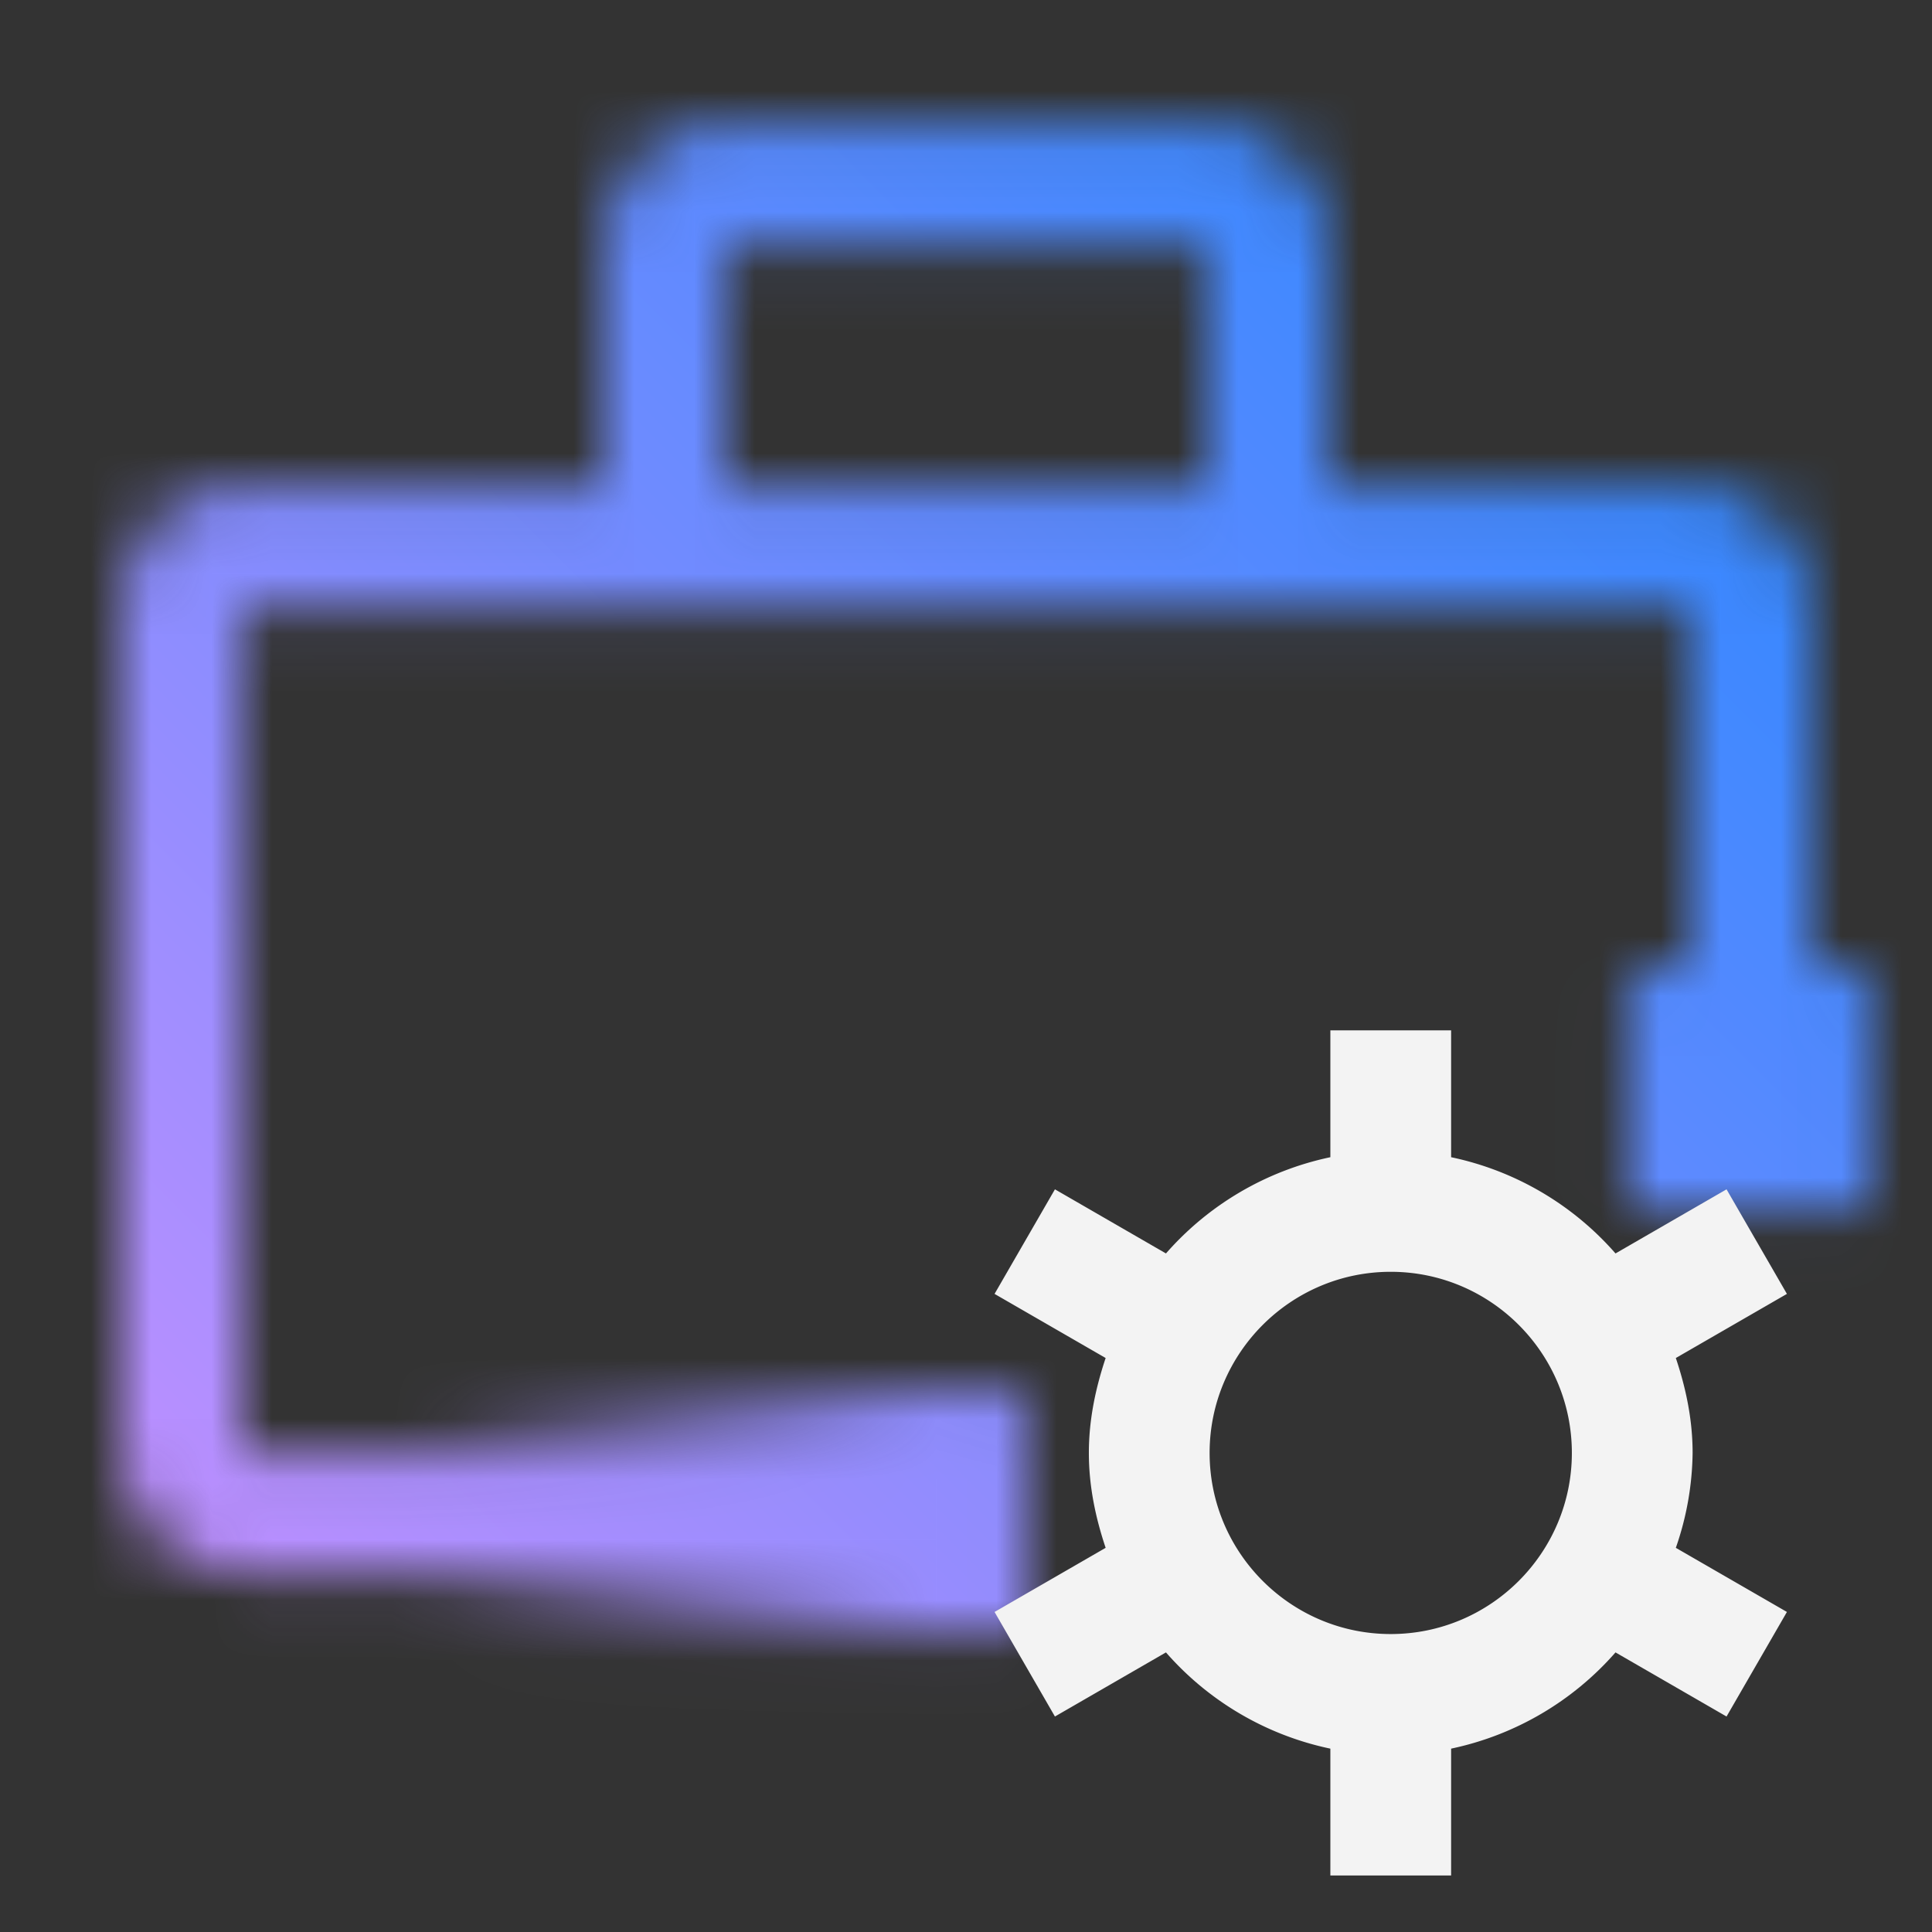 <svg id="ToolboxSettings" xmlns="http://www.w3.org/2000/svg" viewBox="0 0 32 32"><rect x="0" y="0" width="32" height="32" fill="#333333" stroke="none"/><defs><linearGradient id="0ioe1a0fra" x1="73.488" y1="-24.465" x2="83.488" y2="-24.465" gradientTransform="translate(-66.5 49.5)" gradientUnits="userSpaceOnUse"><stop offset="0" stop-opacity="0"/><stop offset=".83"/></linearGradient><linearGradient id="7udny5vgzc" x1="0" y1="32" x2="32" y2="0" gradientUnits="userSpaceOnUse"><stop offset=".1" stop-color="#c590ff"/><stop offset=".9" stop-color="#2887ff"/></linearGradient><mask id="uqdfb744zb" x="0" y="0" width="32" height="32" maskUnits="userSpaceOnUse"><path d="M16 24.035H4v-14h24v8h2v-8c0-1.103-.897-2-2-2h-6v-4c0-1.103-.897-2-2-2h-8c-1.103 0-2 .897-2 2v4H4c-1.103 0-2 .897-2 2v14c0 1.103.897 2 2 2h12v-2zm-4-20h8v4h-8v-4z" style="fill:#fff;stroke-width:0"/><path style="fill:url(#0ioe1a0fra);stroke-width:0" d="M6.988 23.035h10v4h-10z" id="Gradients_black_" data-name="Gradients (black)"/><path style="stroke-width:0" d="M26.983 16.031h3.998v4h-3.998z"/></mask></defs><g style="mask:url(#uqdfb744zb)"><path style="fill:url(#7udny5vgzc);stroke-width:0" d="M0 0h32v32H0z"/></g><path d="M28.035 24.065c0-.552-.111-1.074-.278-1.572l1.84-1.062-1-1.732-1.839 1.062a4.972 4.972 0 0 0-2.723-1.594v-2.101h-2v2.101a4.983 4.983 0 0 0-2.723 1.594l-1.839-1.062-1 1.732 1.84 1.062c-.166.497-.278 1.019-.278 1.572s.111 1.074.278 1.572l-1.84 1.062 1 1.732 1.839-1.062a4.972 4.972 0 0 0 2.723 1.594v2.101h2v-2.101a4.983 4.983 0 0 0 2.723-1.594l1.839 1.062 1-1.732-1.84-1.062a4.936 4.936 0 0 0 .278-1.572zm-5 3c-1.654 0-3-1.346-3-3s1.346-3 3-3 3 1.346 3 3-1.346 3-3 3z" style="fill:#f3f3f3;stroke-width:0"/></svg>